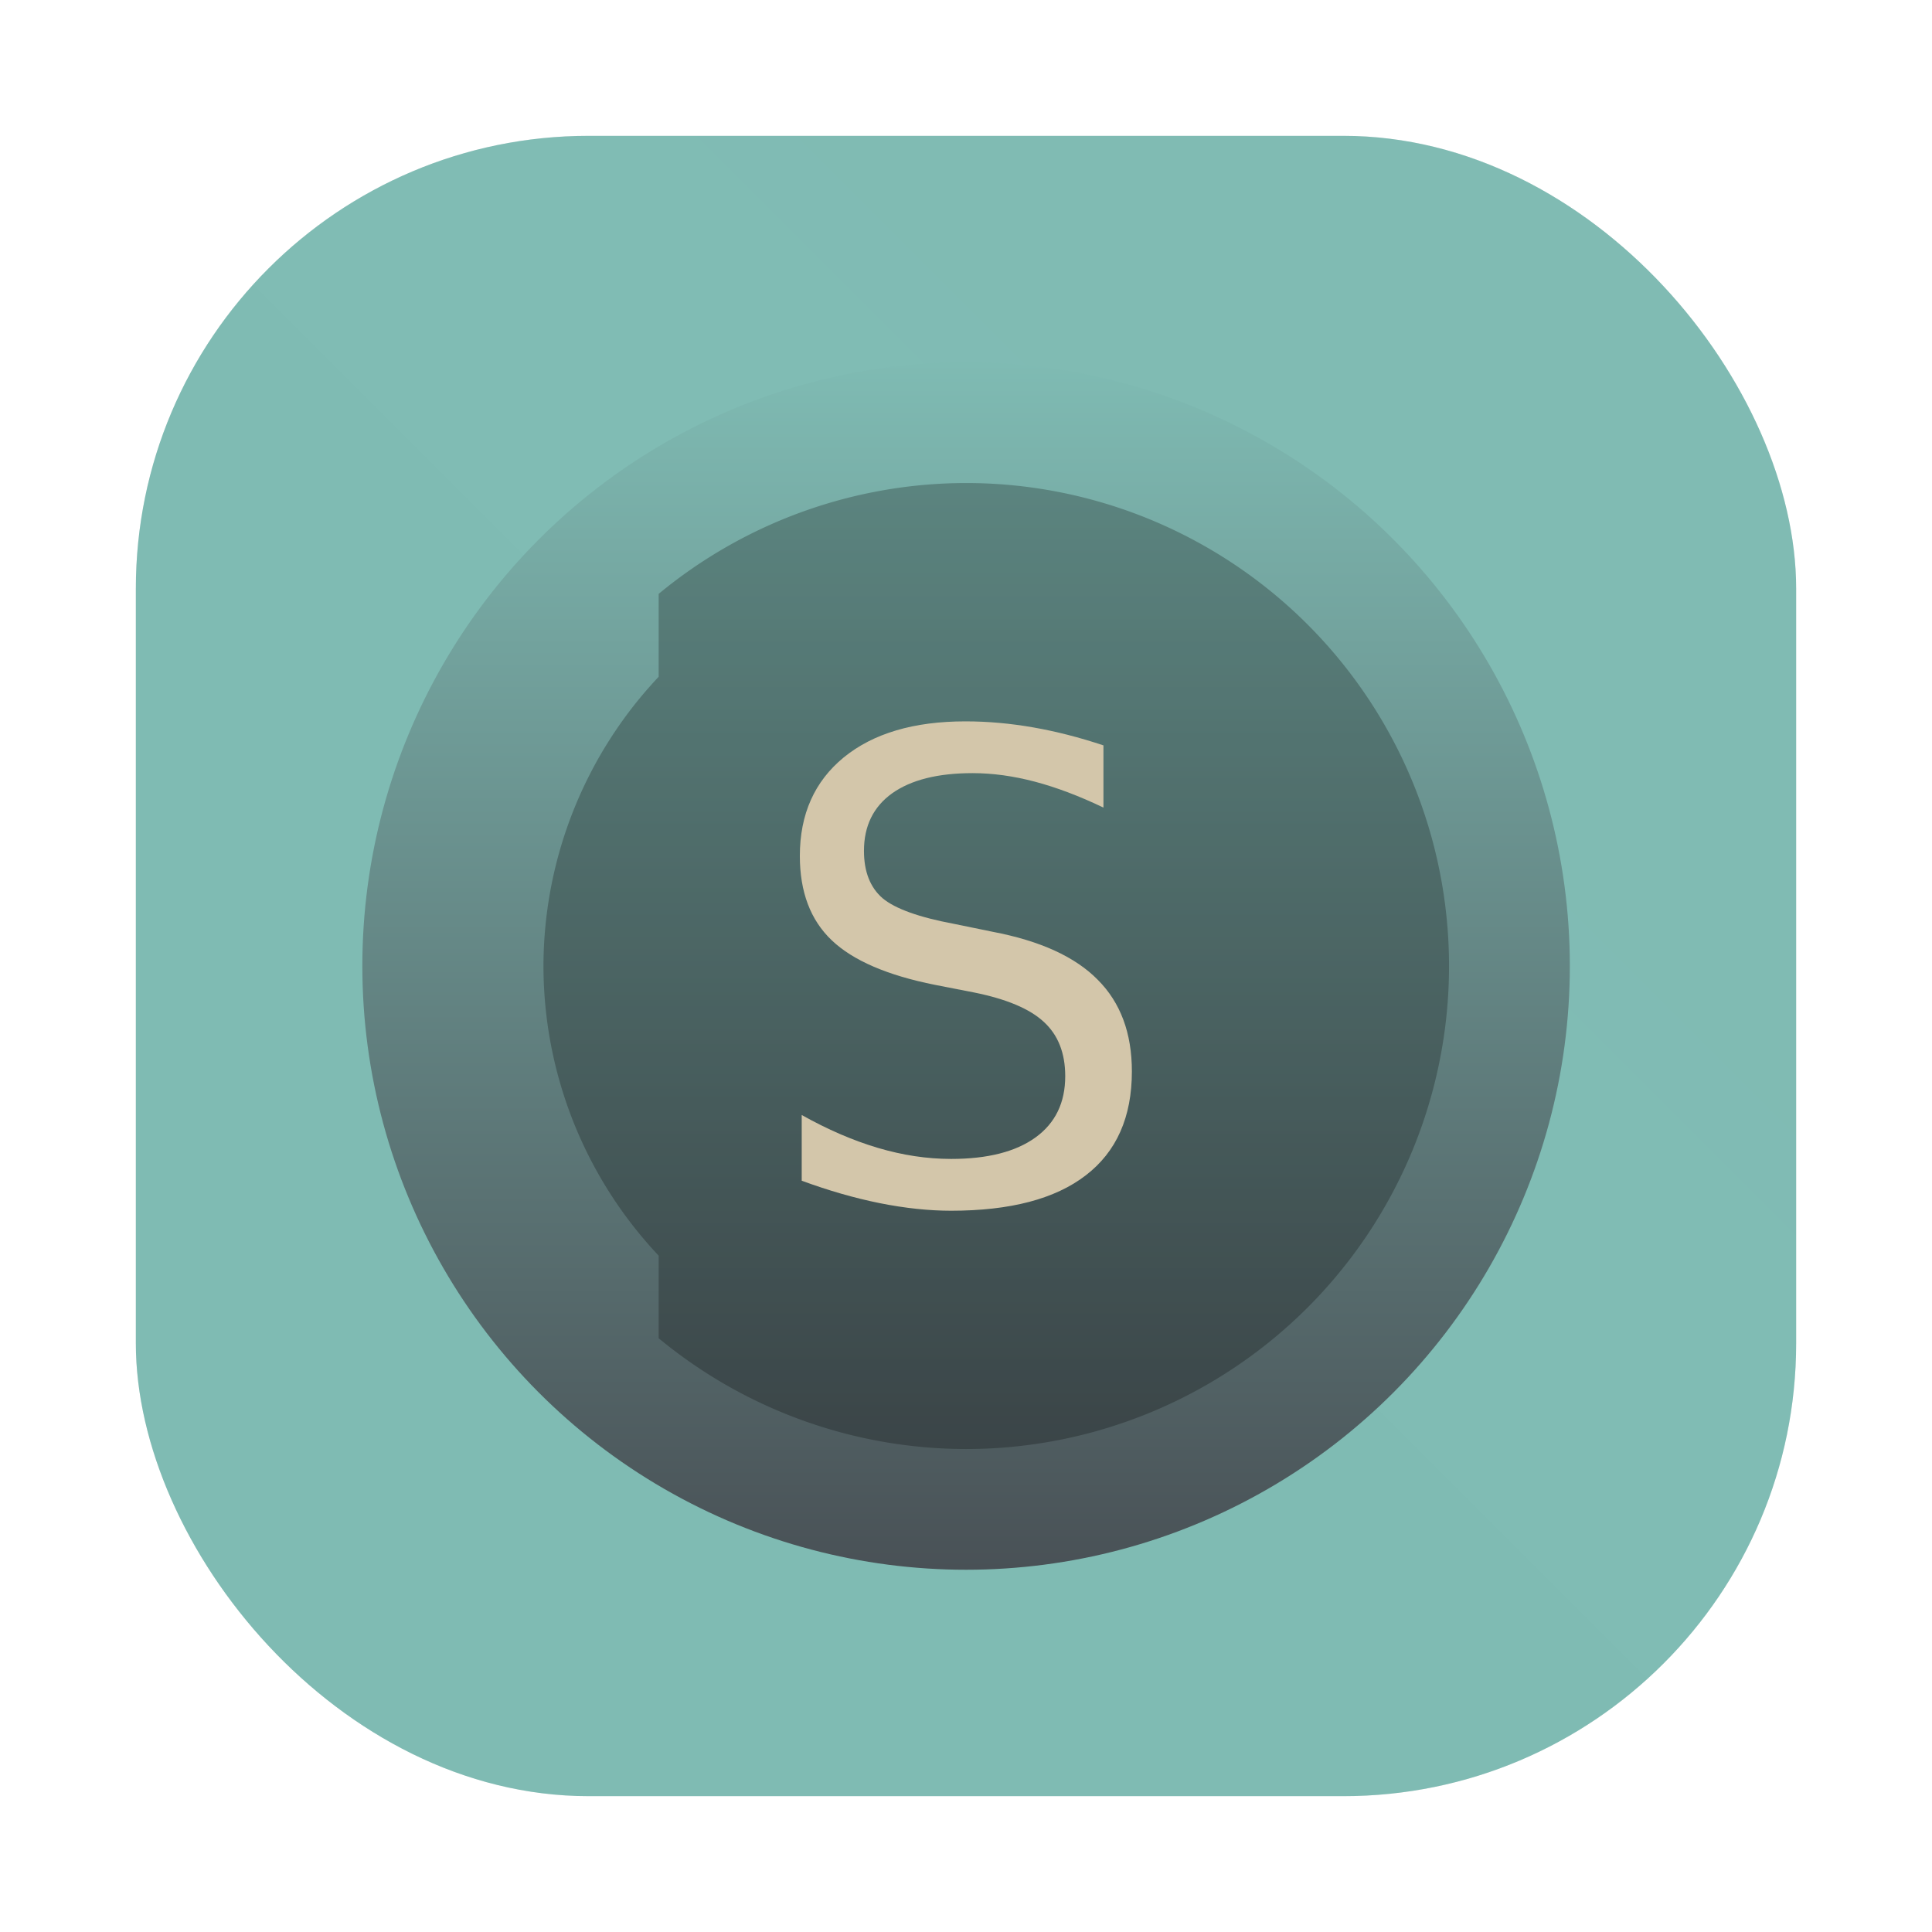 <?xml version="1.0" encoding="UTF-8"?>
<svg width="64" height="64" version="1.1" viewBox="0 0 64 64" xmlns="http://www.w3.org/2000/svg">
 <defs>
  <linearGradient id="f" x1="6.614" x2="6.614" y1="3.175" y2="13.758" gradientTransform="matrix(3.78 0 0 3.78 99.606 1.53)" gradientUnits="userSpaceOnUse">
   <stop stop-color="#7fbbb3" offset="0"/>
   <stop stop-color="#495156" offset="1"/>
  </linearGradient>
  <filter id="filter1057" x="-.027" y="-.027" width="1.054" height="1.054" color-interpolation-filters="sRGB">
   <feGaussianBlur stdDeviation="0.619"/>
  </filter>
  <linearGradient id="linearGradient1053" x1="-127" x2="-72" y1="60" y2="5" gradientTransform="translate(203.94,7.591)" gradientUnits="userSpaceOnUse">
   <stop stop-color="#7fbbb3" offset="0"/>
   <stop stop-color="#7fbbb3" stop-opacity=".996" offset="1"/>
  </linearGradient>
 </defs>
 <g transform="translate(-55.904 6.399)">
  <g transform="translate(-16.539 -14.5)" stroke-linecap="round" stroke-width="2.744">
   <rect x="76.943" y="12.601" width="55" height="55" ry="15" fill="#1e2326" filter="url(#filter1057)" opacity=".3"/>
   <rect x="76.943" y="12.601" width="55" height="55" ry="15" fill="url(#linearGradient1053)"/>
  </g>
 </g>
 <g transform="translate(-92.607 -1.53)">
  <circle cx="124.61" cy="33.53" r="20" fill="url(#f)" stroke-width="3.78" style="paint-order:stroke markers fill"/>
  <path d="m124.61 17.531a15.999 15.999 0 0 0-10.184 3.672v2.746a14 14 0 0 0-3.816 9.582 14 14 0 0 0 3.816 9.594v2.736a15.999 15.999 0 0 0 10.184 3.67 15.999 15.999 0 0 0 15.998-15.998 15.999 15.999 0 0 0-15.998-16.002z" opacity=".25" stroke-width="3.78" style="paint-order:stroke markers fill"/>
  <path d="m129.16 26.22v2.062q-1.204-0.576-2.271-0.858t-2.062-0.283q-1.727 0-2.669 0.67-0.931 0.67-0.931 1.905 0 1.036 0.618 1.57 0.628 0.523 2.365 0.848l1.277 0.262q2.365 0.45 3.485 1.591 1.13 1.13 1.13 3.035 0 2.271-1.528 3.443-1.518 1.172-4.459 1.172-1.109 0-2.365-0.251-1.246-0.251-2.585-0.743v-2.177q1.287 0.722 2.522 1.089 1.235 0.366 2.428 0.366 1.811 0 2.795-0.712t0.984-2.03q0-1.151-0.712-1.8-0.701-0.649-2.313-0.973l-1.287-0.251q-2.365-0.471-3.422-1.476-1.057-1.005-1.057-2.795 0-2.072 1.455-3.265 1.465-1.193 4.029-1.193 1.099 0 2.24 0.199 1.141 0.199 2.334 0.597z" fill="#d3c6aa"/>
 </g>
</svg>
